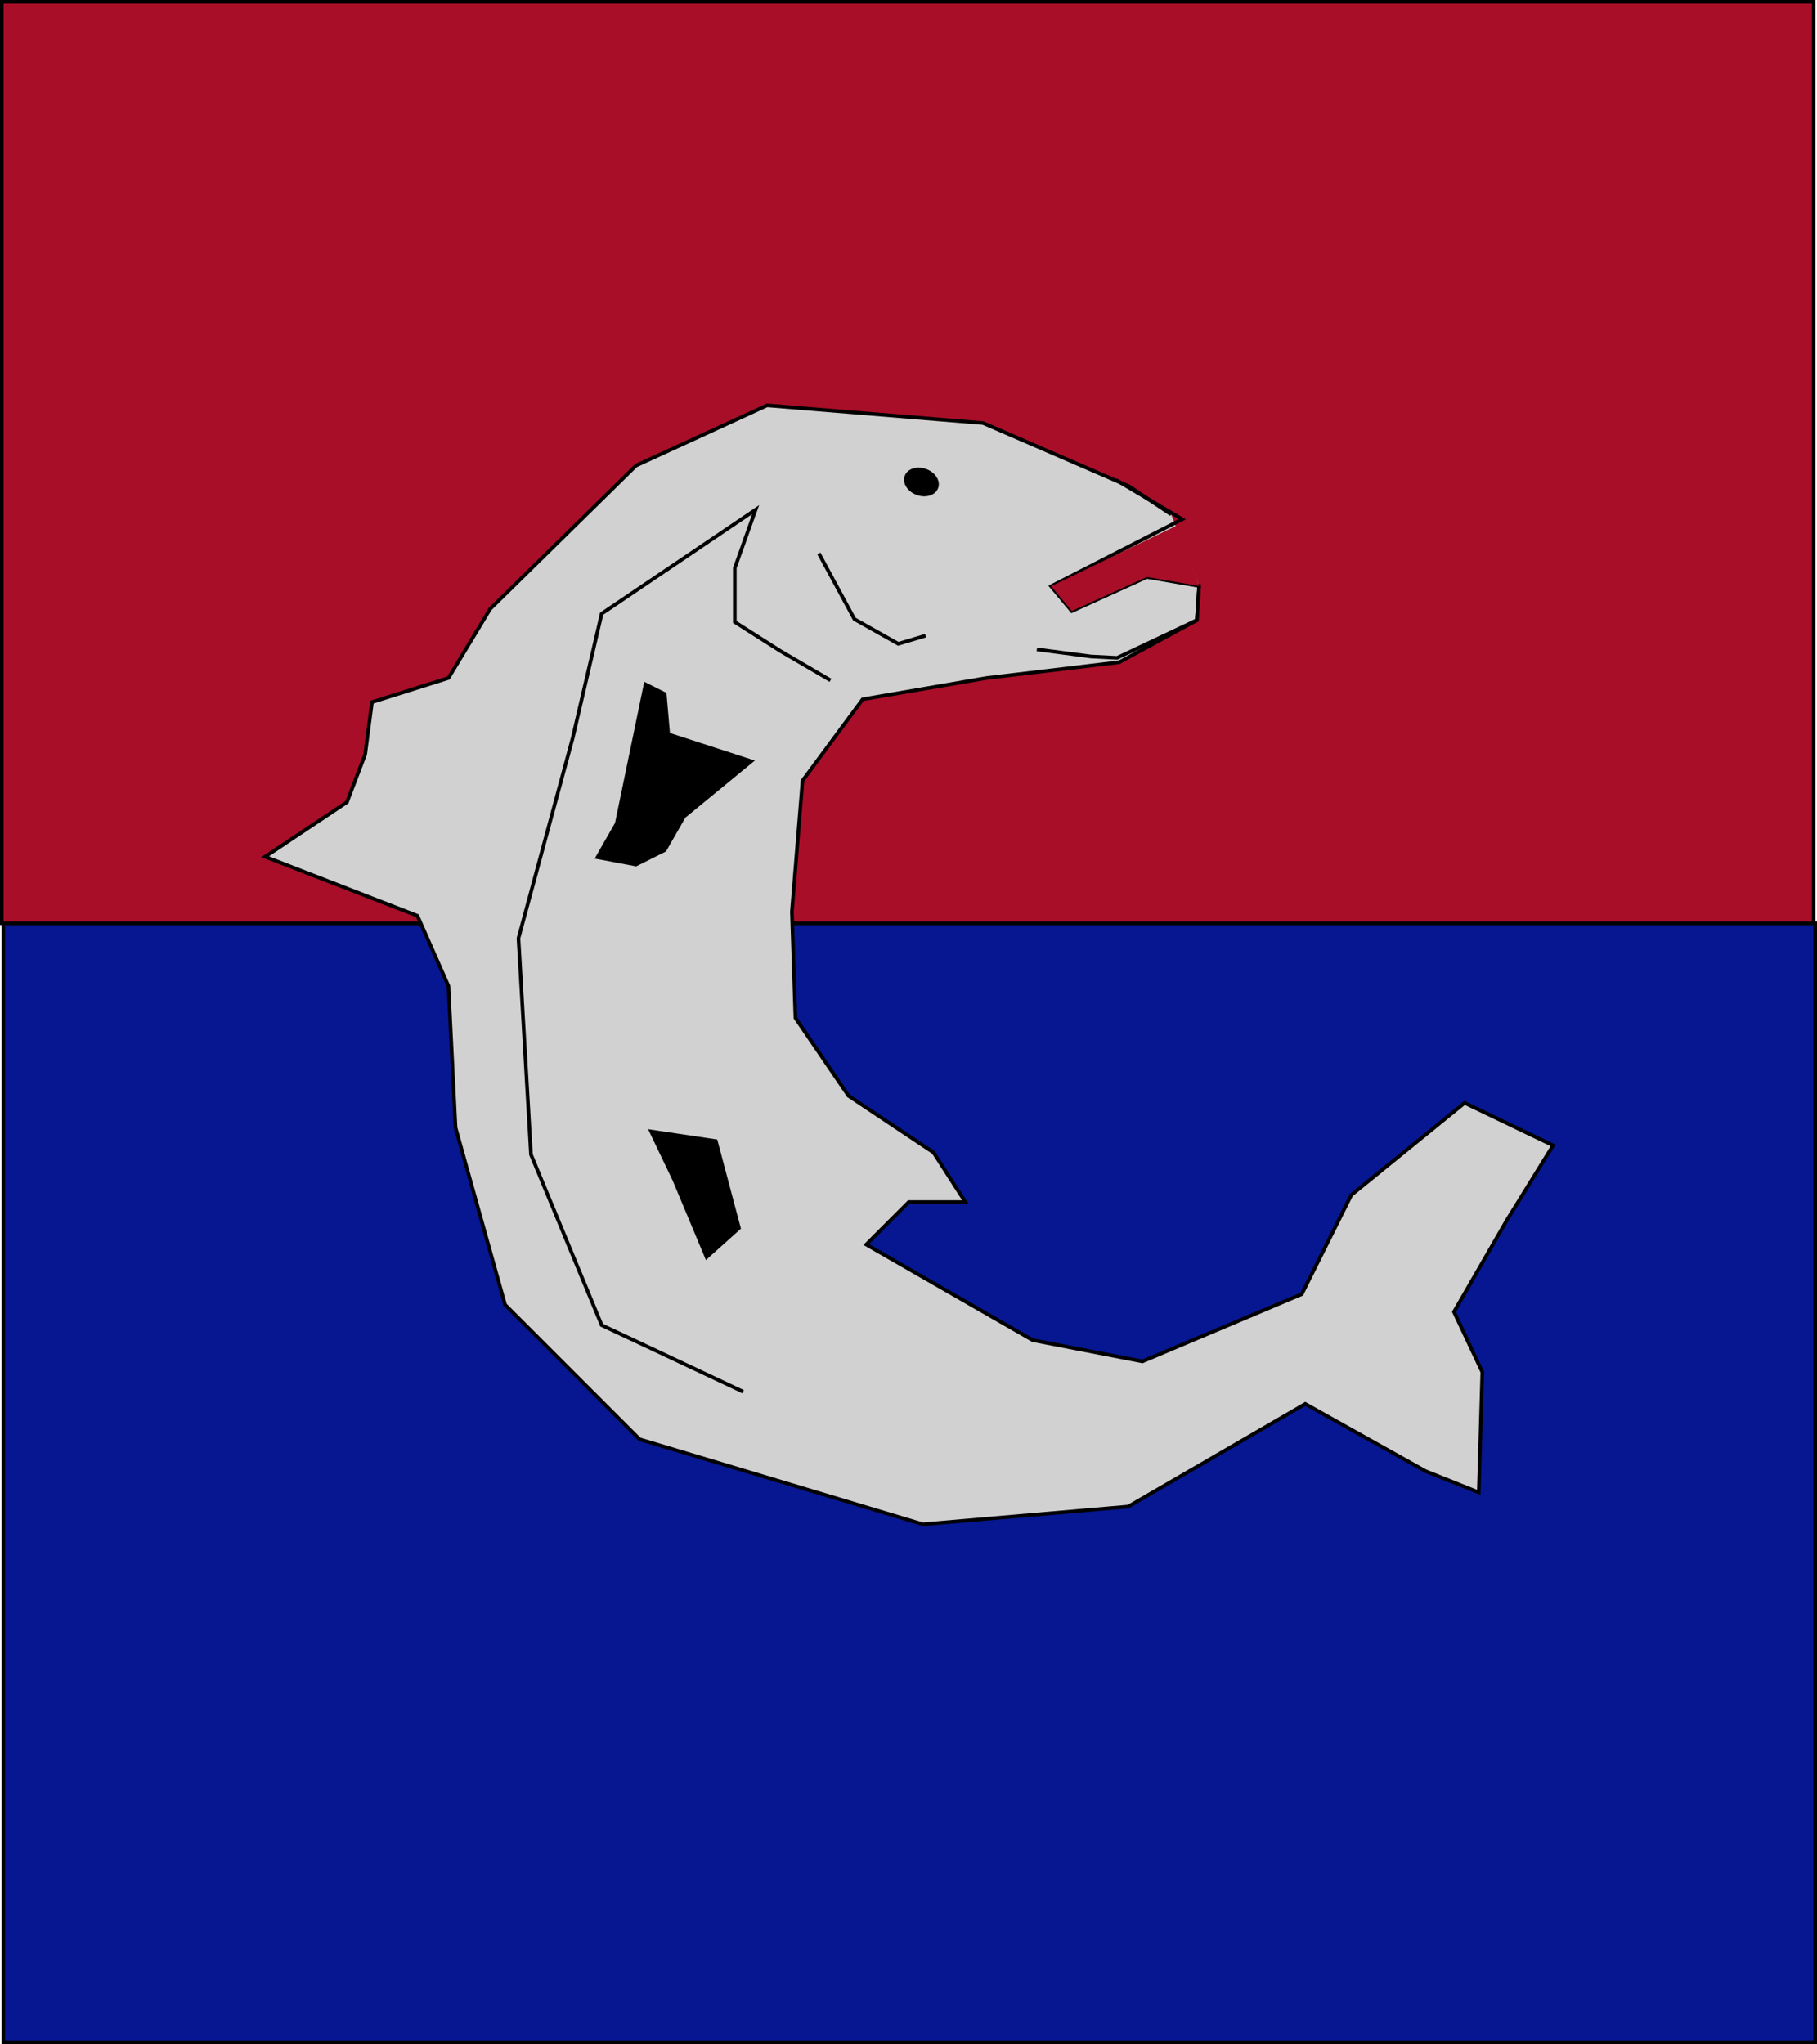 <svg id="Layer_1" data-name="Layer 1" xmlns="http://www.w3.org/2000/svg" viewBox="0 0 501.18 563.76"><defs><style>.cls-1{fill:#061791;}.cls-1,.cls-2,.cls-3,.cls-4,.cls-5{stroke:#000;stroke-miterlimit:10;}.cls-2,.cls-6{fill:#a80e28;}.cls-3{fill:#d1d1d1;}.cls-4{fill:none;}</style></defs><title>tully</title><rect class="cls-1" x="0.92" y="254.61" width="499.76" height="308.65"/><rect class="cls-2" x="0.5" y="0.5" width="499.76" height="254.11"/><polyline class="cls-3" points="330.74 161.6 330.13 171.04 308.71 182.64 272.14 186.99 237.96 192.85 221.36 215.31 218.43 251.44 219.4 280.74 234.05 302.23 257.49 317.85 266.28 331.52 250.66 331.52 238.94 343.24 284.84 369.61 315.11 375.47 359.06 356.92 372.73 329.57 403.98 304.18 428.39 315.9 415.7 336.41 401.05 361.8 408.86 378.4 407.89 411.6 393.24 405.75 360.03 387.19 311.2 415.51 254.56 420.39 176.43 396.95 139.32 359.85 125.65 311.01 123.7 271.95 115.14 252.57 73.13 236.28 95.7 221.23 100.72 208.06 102.6 193.64 123.7 186.99 135.2 167.94 175.46 128.39 211.59 111.79 271.16 116.67 311.39 134.1 323.03 141.86"/><polyline class="cls-4" points="229.07 187.62 215.31 179.58 202.68 171.55 202.68 156.63 208.42 140.57 165.96 169.25 157.93 203.68 143.01 258.76 146.46 318.43 165.96 365.47 204.98 383.83"/><polygon class="cls-5" points="185.99 325.38 194.9 346.68 203.81 338.69 197.44 314.72 179.62 312.06 185.99 325.38"/><polygon class="cls-5" points="184.32 202.53 183.35 191.41 178.06 188.76 170.11 227.16 164.81 236.43 175.41 238.42 183.35 234.44 188.65 225.18 207.19 209.95 184.32 202.53"/><polyline class="cls-4" points="255.33 175.3 247.77 177.56 235.68 170.76 225.86 152.63"/><polyline class="cls-4" points="286 179.1 300.98 181.06 308.13 181.43 330.13 171.04 330.74 161.6 316.35 159.13 295.64 168.52 289.93 161.69 326.08 143.2 307.82 132.37"/><polyline class="cls-6" points="324.67 144.9 330.74 161.6 316.35 159.13 295.64 168.52 289.93 161.69"/><ellipse class="cls-5" cx="253.26" cy="131.44" rx="3.31" ry="4.41" transform="translate(44.53 326.51) rotate(-70.15)"/></svg>